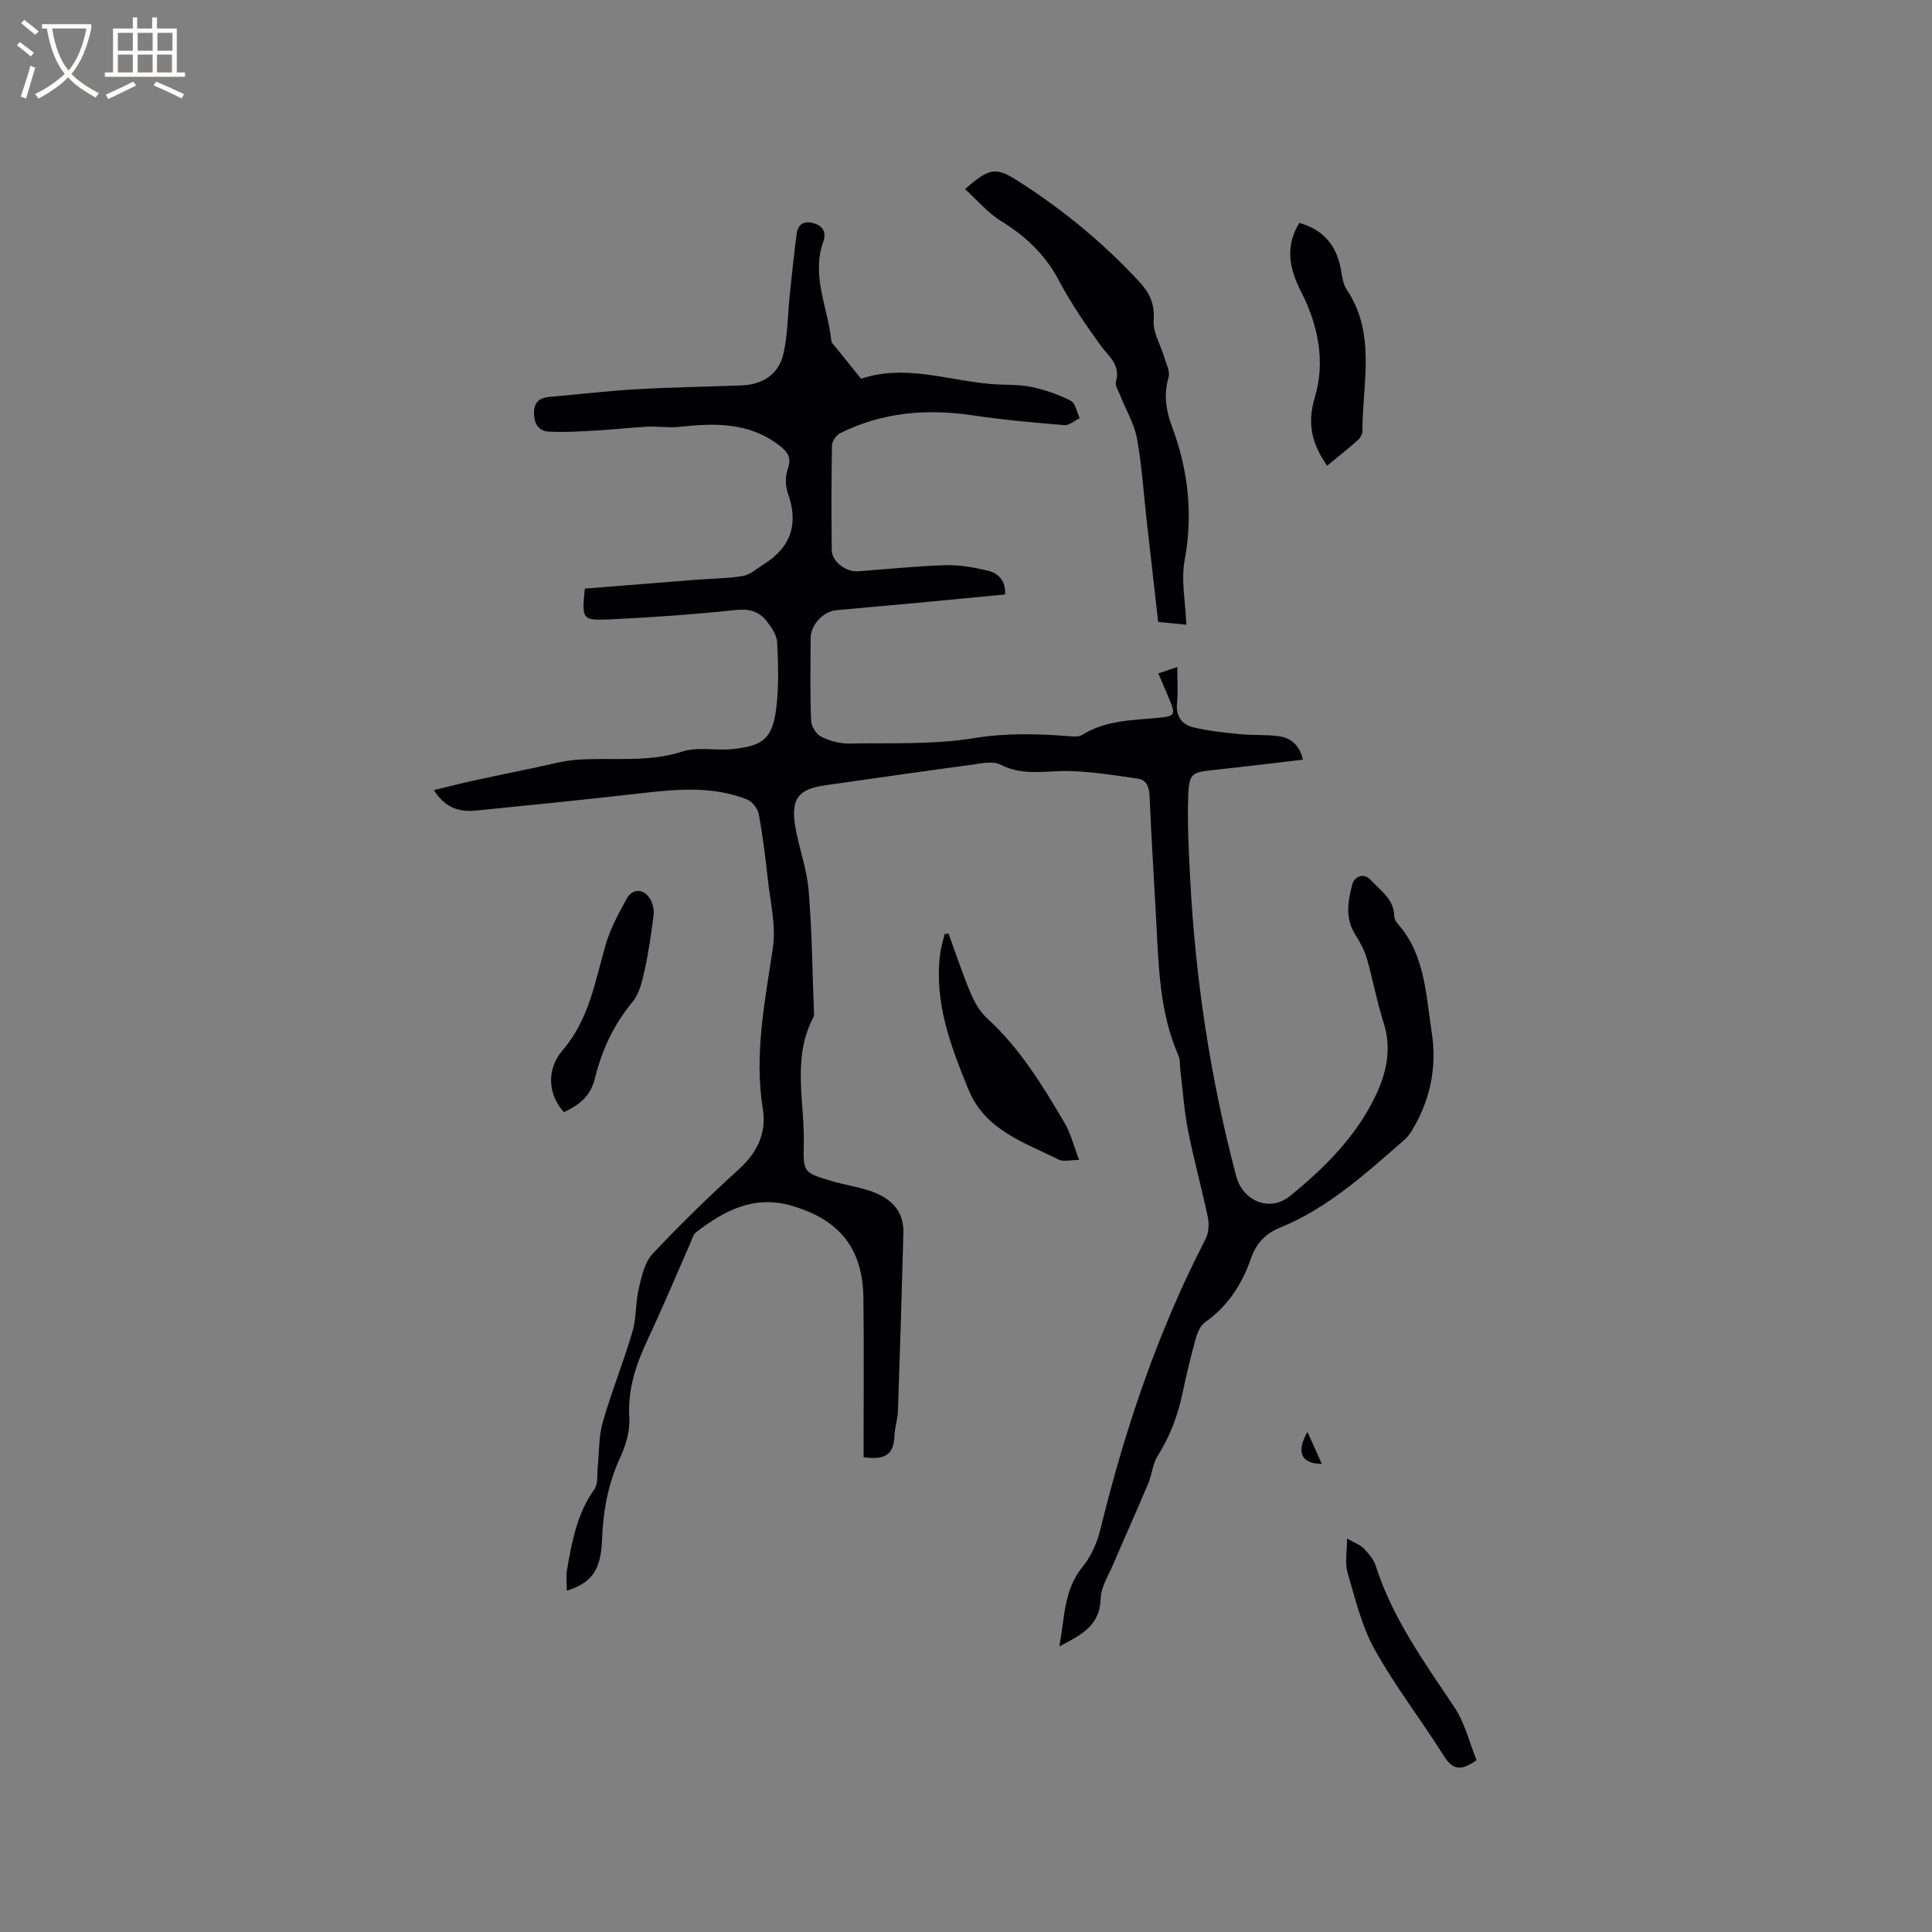 <svg enable-background="new 0 0 400 400" viewBox="0 0 400 400" xmlns="http://www.w3.org/2000/svg"><rect x="0" y="0" width="400" height="400" fill="#808080" stroke="none"/><g fill="#010103"><path d="m178.79 301.68c0-10.93.1-21.94-.03-32.94-.12-10.31-5.01-16.26-14.87-19.11-7.83-2.26-13.97 1.03-19.81 5.52-.6.46-.81 1.46-1.15 2.23-2.91 6.59-5.68 13.24-8.74 19.75-2.47 5.23-4.27 10.44-3.9 16.41.17 2.72-.73 5.73-1.9 8.26-2.51 5.42-3.52 11.04-3.74 16.93-.24 6.3-2.07 8.93-7.29 10.62 0-1.56-.21-3.01.04-4.39 1.02-5.83 2.08-11.63 5.68-16.65.79-1.11.51-3.01.67-4.55.33-3.11.19-6.35 1.04-9.3 1.8-6.3 4.29-12.41 6.14-18.7.85-2.9.64-6.1 1.34-9.06.58-2.47 1.2-5.35 2.83-7.09 5.71-6.1 11.73-11.94 17.91-17.56 3.79-3.45 5.72-7.49 4.93-12.41-1.83-11.34.43-22.31 2.08-33.42.68-4.57-.54-9.45-1.05-14.17-.49-4.53-1.05-9.06-1.88-13.53-.22-1.15-1.39-2.61-2.48-3.03-7.14-2.79-14.53-2.1-21.94-1.25-11.36 1.3-22.75 2.45-34.13 3.58-3.31.33-6.29-.44-8.72-4.23 2.87-.69 5.36-1.34 7.86-1.89 4.3-.94 8.61-1.84 12.93-2.73 2.97-.61 5.92-1.47 8.92-1.68 7.24-.5 14.54.65 21.75-1.69 3.18-1.03 6.94-.15 10.4-.51 6.4-.66 8.27-2.25 9.04-8.52.55-4.48.41-9.07.18-13.59-.08-1.51-1.18-3.13-2.18-4.4-1.57-1.99-3.61-2.58-6.36-2.29-8.63.91-17.31 1.54-25.98 1.94-5.92.27-5.93.02-5.3-6.36 7.59-.61 15.25-1.23 22.92-1.83 3.27-.26 6.59-.25 9.81-.79 1.51-.26 2.86-1.51 4.24-2.37 5.69-3.53 7.35-8.38 5.08-14.75-.53-1.49-.59-3.49-.05-4.96.9-2.43-.01-3.63-1.8-5-6.28-4.8-13.38-4.58-20.67-3.79-2.16.23-4.38-.15-6.57-.04-3.44.17-6.86.58-10.3.77-3.35.19-6.72.43-10.06.26-2.22-.11-3.18-1.76-3.12-4.03.06-2.13 1.17-2.98 3.15-3.16 6.01-.52 12-1.24 18.02-1.59 7.27-.42 14.57-.51 21.85-.8 4.4-.18 7.68-2.33 8.64-6.62.89-3.97.87-8.14 1.3-12.21.44-4.18.86-8.37 1.42-12.54.28-2.09 1.64-2.81 3.67-2.16 1.91.61 2.47 2.02 1.85 3.75-2.56 7.12.98 13.73 1.66 20.57.05.45.56.87.88 1.28 1.67 2.09 3.35 4.17 5.51 6.85-.76-.23-.64-.15-.56-.18 9.21-3.26 18.18.23 27.25.98 2.74.23 5.56.04 8.23.58 2.84.58 5.67 1.57 8.25 2.87.98.5 1.26 2.38 1.86 3.63-1.06.5-2.16 1.51-3.17 1.43-6.32-.52-12.65-1.08-18.92-2.02-9.58-1.44-18.8-.66-27.53 3.7-.8.4-1.66 1.66-1.67 2.54-.13 7.21-.12 14.42-.05 21.63.02 2.4 2.91 4.6 5.49 4.41 6.02-.45 12.04-1.08 18.07-1.26 2.91-.09 5.9.45 8.75 1.13 2.13.51 3.74 2 3.58 4.93-6.81.65-13.62 1.31-20.43 1.94-4.85.45-9.71.86-14.56 1.32-2.66.26-5.24 3.03-5.26 5.72-.04 5.73-.13 11.46.09 17.18.04 1.16 1.08 2.79 2.11 3.3 1.74.87 3.84 1.43 5.77 1.4 8.67-.15 17.48.26 25.97-1.13 6.73-1.1 13.18-.89 19.79-.37.82.06 1.83.12 2.47-.28 4.91-3.08 10.49-3.03 15.94-3.56 3.25-.32 3.46-.66 2.15-3.76-.73-1.74-1.48-3.47-2.31-5.41 1.3-.44 2.35-.8 3.92-1.33 0 2.76.19 5.16-.05 7.51-.27 2.74 1.03 4.41 3.36 4.97 3.14.76 6.4 1.1 9.63 1.42 2.72.27 5.5.05 8.2.45 2.43.36 4.21 1.86 4.88 4.83-6.24.73-12.38 1.49-18.52 2.14-4.38.47-5.04.67-5.22 5.1-.22 5.7.09 11.44.38 17.15 1.06 20.91 4.18 41.52 9.52 61.77 1.39 5.27 6.98 7.58 11.14 4.2 7.18-5.83 13.75-12.37 17.79-20.88 2.25-4.75 3.32-9.72 1.6-15.06-1.39-4.33-2.19-8.84-3.45-13.21-.51-1.76-1.43-3.45-2.42-5.02-2.15-3.4-1.49-7-.58-10.44.36-1.36 2.23-2.53 3.79-.84 2.03 2.2 4.81 3.96 4.88 7.48.01.49.26 1.07.59 1.44 5.82 6.47 5.94 14.81 7.17 22.68 1.09 6.96-.25 13.73-3.88 19.9-.47.81-1.02 1.63-1.72 2.24-7.98 6.96-15.82 14.17-25.82 18.24-3.08 1.25-4.96 3.33-6.03 6.41-1.83 5.31-4.76 9.84-9.46 13.16-.98.69-1.62 2.17-1.96 3.42-1.03 3.67-1.91 7.38-2.69 11.11-.99 4.7-2.61 9.1-5.21 13.19-1.03 1.62-1.14 3.8-1.91 5.63-2.38 5.64-4.9 11.22-7.3 16.85-.99 2.31-2.5 4.67-2.57 7.04-.16 5.67-4.09 7.54-8.55 9.88 1.11-5.96.89-11.71 4.85-16.53 1.8-2.19 3.02-5.12 3.7-7.92 5.09-20.74 11.88-40.84 21.71-59.86.65-1.25.78-3.06.49-4.47-1.25-6.01-2.91-11.94-4.1-17.96-.81-4.12-1.09-8.35-1.6-12.54-.13-1.04-.01-2.19-.42-3.11-3.93-8.97-4.08-18.53-4.59-28.04-.46-8.58-1-17.15-1.37-25.73-.08-1.87-.69-3.24-2.47-3.5-4.67-.67-9.36-1.43-14.06-1.56-4.8-.13-9.58 1.12-14.3-1.32-1.65-.85-4.18-.23-6.26.05-10.08 1.35-20.15 2.79-30.21 4.24-5.37.78-6.97 2.78-6.08 8.32.72 4.48 2.42 8.83 2.79 13.32.71 8.44.78 16.93 1.11 25.4.01.31.04.68-.1.94-4.55 8.55-1.75 17.68-2.01 26.55-.16 5.64.16 5.7 5.67 7.35 2.73.82 5.59 1.22 8.28 2.15 4.01 1.39 6.8 4.01 6.68 8.61-.32 12.28-.71 24.56-1.13 36.84-.06 1.79-.69 3.55-.74 5.34-.13 3.54-1.81 4.97-6.38 4.25z"/><path d="m239.79 128.77c-.81-7.08-1.6-14.01-2.38-20.94-.64-5.68-.99-11.42-2.01-17.03-.56-3.05-2.26-5.88-3.42-8.82-.38-.98-1.18-2.13-.94-2.95 1.04-3.56-1.56-5.26-3.25-7.62-3.08-4.28-6.1-8.67-8.55-13.32-2.83-5.37-6.87-9.18-11.96-12.31-2.77-1.7-4.96-4.35-7.48-6.63 5.11-4.45 6.35-4.63 11.03-1.64 9.24 5.9 17.65 12.81 25.1 20.88 2.07 2.25 3.18 4.53 2.92 7.9-.19 2.49 1.44 5.11 2.2 7.69.4 1.37 1.24 2.94.89 4.13-1.05 3.57-.53 6.92.71 10.22 3.38 9.02 4.38 18.13 2.61 27.72-.76 4.13.18 8.58.36 13.29-1.59-.16-3.6-.35-5.83-.57z"/><path d="m196.38 193.28c1.51 4.13 2.89 8.32 4.6 12.38.79 1.88 1.9 3.82 3.39 5.17 6.76 6.17 11.44 13.84 16 21.59 1.31 2.22 1.94 4.84 3.05 7.73-1.84 0-3.27.42-4.25-.07-7.17-3.61-15.21-6.06-18.68-14.54-3.66-8.97-7.08-17.94-5.86-27.9.18-1.43.62-2.84.94-4.25.26-.04.53-.08.81-.11z"/><path d="m274.76 96.43c-3.09-4.48-4.21-8.63-2.53-14.21 2.21-7.33.69-14.9-2.85-21.83-2.39-4.67-3.41-9.31-.36-14.24 4.79 1.37 7.56 4.44 8.52 9.25.31 1.54.44 3.29 1.27 4.53 6.2 9.25 3.23 19.47 3.27 29.36 0 .63-.48 1.42-.98 1.86-2.06 1.82-4.21 3.53-6.34 5.28z"/><path d="m116.76 230.26c-3.18-3.4-3.81-8.7-.28-12.81 5.49-6.39 6.7-14.16 8.88-21.75.97-3.36 2.69-6.54 4.39-9.63 1.21-2.21 3.59-2.12 4.87.08.55.93.84 2.24.7 3.31-.49 3.87-1.05 7.75-1.89 11.56-.49 2.23-1.09 4.74-2.48 6.42-3.87 4.67-6.3 9.87-7.75 15.71-.89 3.62-2.85 5.39-6.44 7.11z"/><path d="m305.7 364.42c-3.17 2.27-4.92 2.06-6.73-.82-4.66-7.44-10.09-14.42-14.35-22.07-2.71-4.88-4.04-10.56-5.64-15.99-.56-1.91-.09-4.13-.09-7 1.64.94 2.74 1.29 3.44 2.03 1 1.05 2.07 2.27 2.5 3.62 3.47 10.85 10.04 19.92 16.26 29.24 2.21 3.29 3.16 7.41 4.61 10.99z"/><path d="m273.67 303.08c-4.23-.01-5.39-2.4-2.97-6.61 1.06 2.36 1.99 4.43 2.97 6.61z"/></g><path d="m6.4 11.7c-1-.8-1.9-1.6-2.9-2.3l.6-.7c.9.7 1.9 1.4 2.9 2.2zm-2.1 8.3c.7-2.1 1.4-4.2 2-6.4.2.1.6.3 1 .4-.7 2.3-1.3 4.4-1.9 6.4zm3-12.8c-1.1-.9-2.1-1.7-2.9-2.4l.6-.7c1 .8 2 1.5 3 2.4zm1.4-1.3v-.9h10.2v.9c-.9 4.2-2.3 7.3-4.1 9.4 1.3 1.4 3.2 2.7 5.7 4-.2.2-.4.5-.7.9-2.5-1.4-4.4-2.7-5.7-4.2-1.4 1.5-3.5 3-6.1 4.4 0 0 0 0-.1-.1-.3-.4-.5-.7-.7-.8 2.7-1.3 4.7-2.8 6.2-4.2-1.8-2.2-3-5.3-3.7-9.4zm9.2 0h-7.1c.6 3.8 1.7 6.7 3.4 8.7 1.7-2 2.9-4.8 3.7-8.7z" fill="#fcfbfa"/><path d="m31.6 3.6h.9v2.3h4.1v9.1h1.7v.9h-16.6v-.9h1.7v-9.1h4.1v-2.3h.9v2.3h3.1v-2.3zm-4 13.3.6.8c-1.9.9-3.8 1.9-5.8 2.8-.2-.3-.3-.6-.5-.9 2-.9 3.9-1.8 5.7-2.7zm-3.2-10.1v3.7h3.1v-3.7zm0 4.5v3.7h3.1v-3.7zm4.1-4.5v3.7h3.1v-3.7zm0 4.5v3.7h3.1v-3.7zm9.1 9.1c-2.1-1.1-4.1-2-5.8-2.7l.5-.8c2.2.9 4.1 1.8 5.8 2.6zm-1.9-13.6h-3.1v3.7h3.1zm-3.2 4.5v3.7h3.1v-3.7z" fill="#fcfbfa"/></svg>